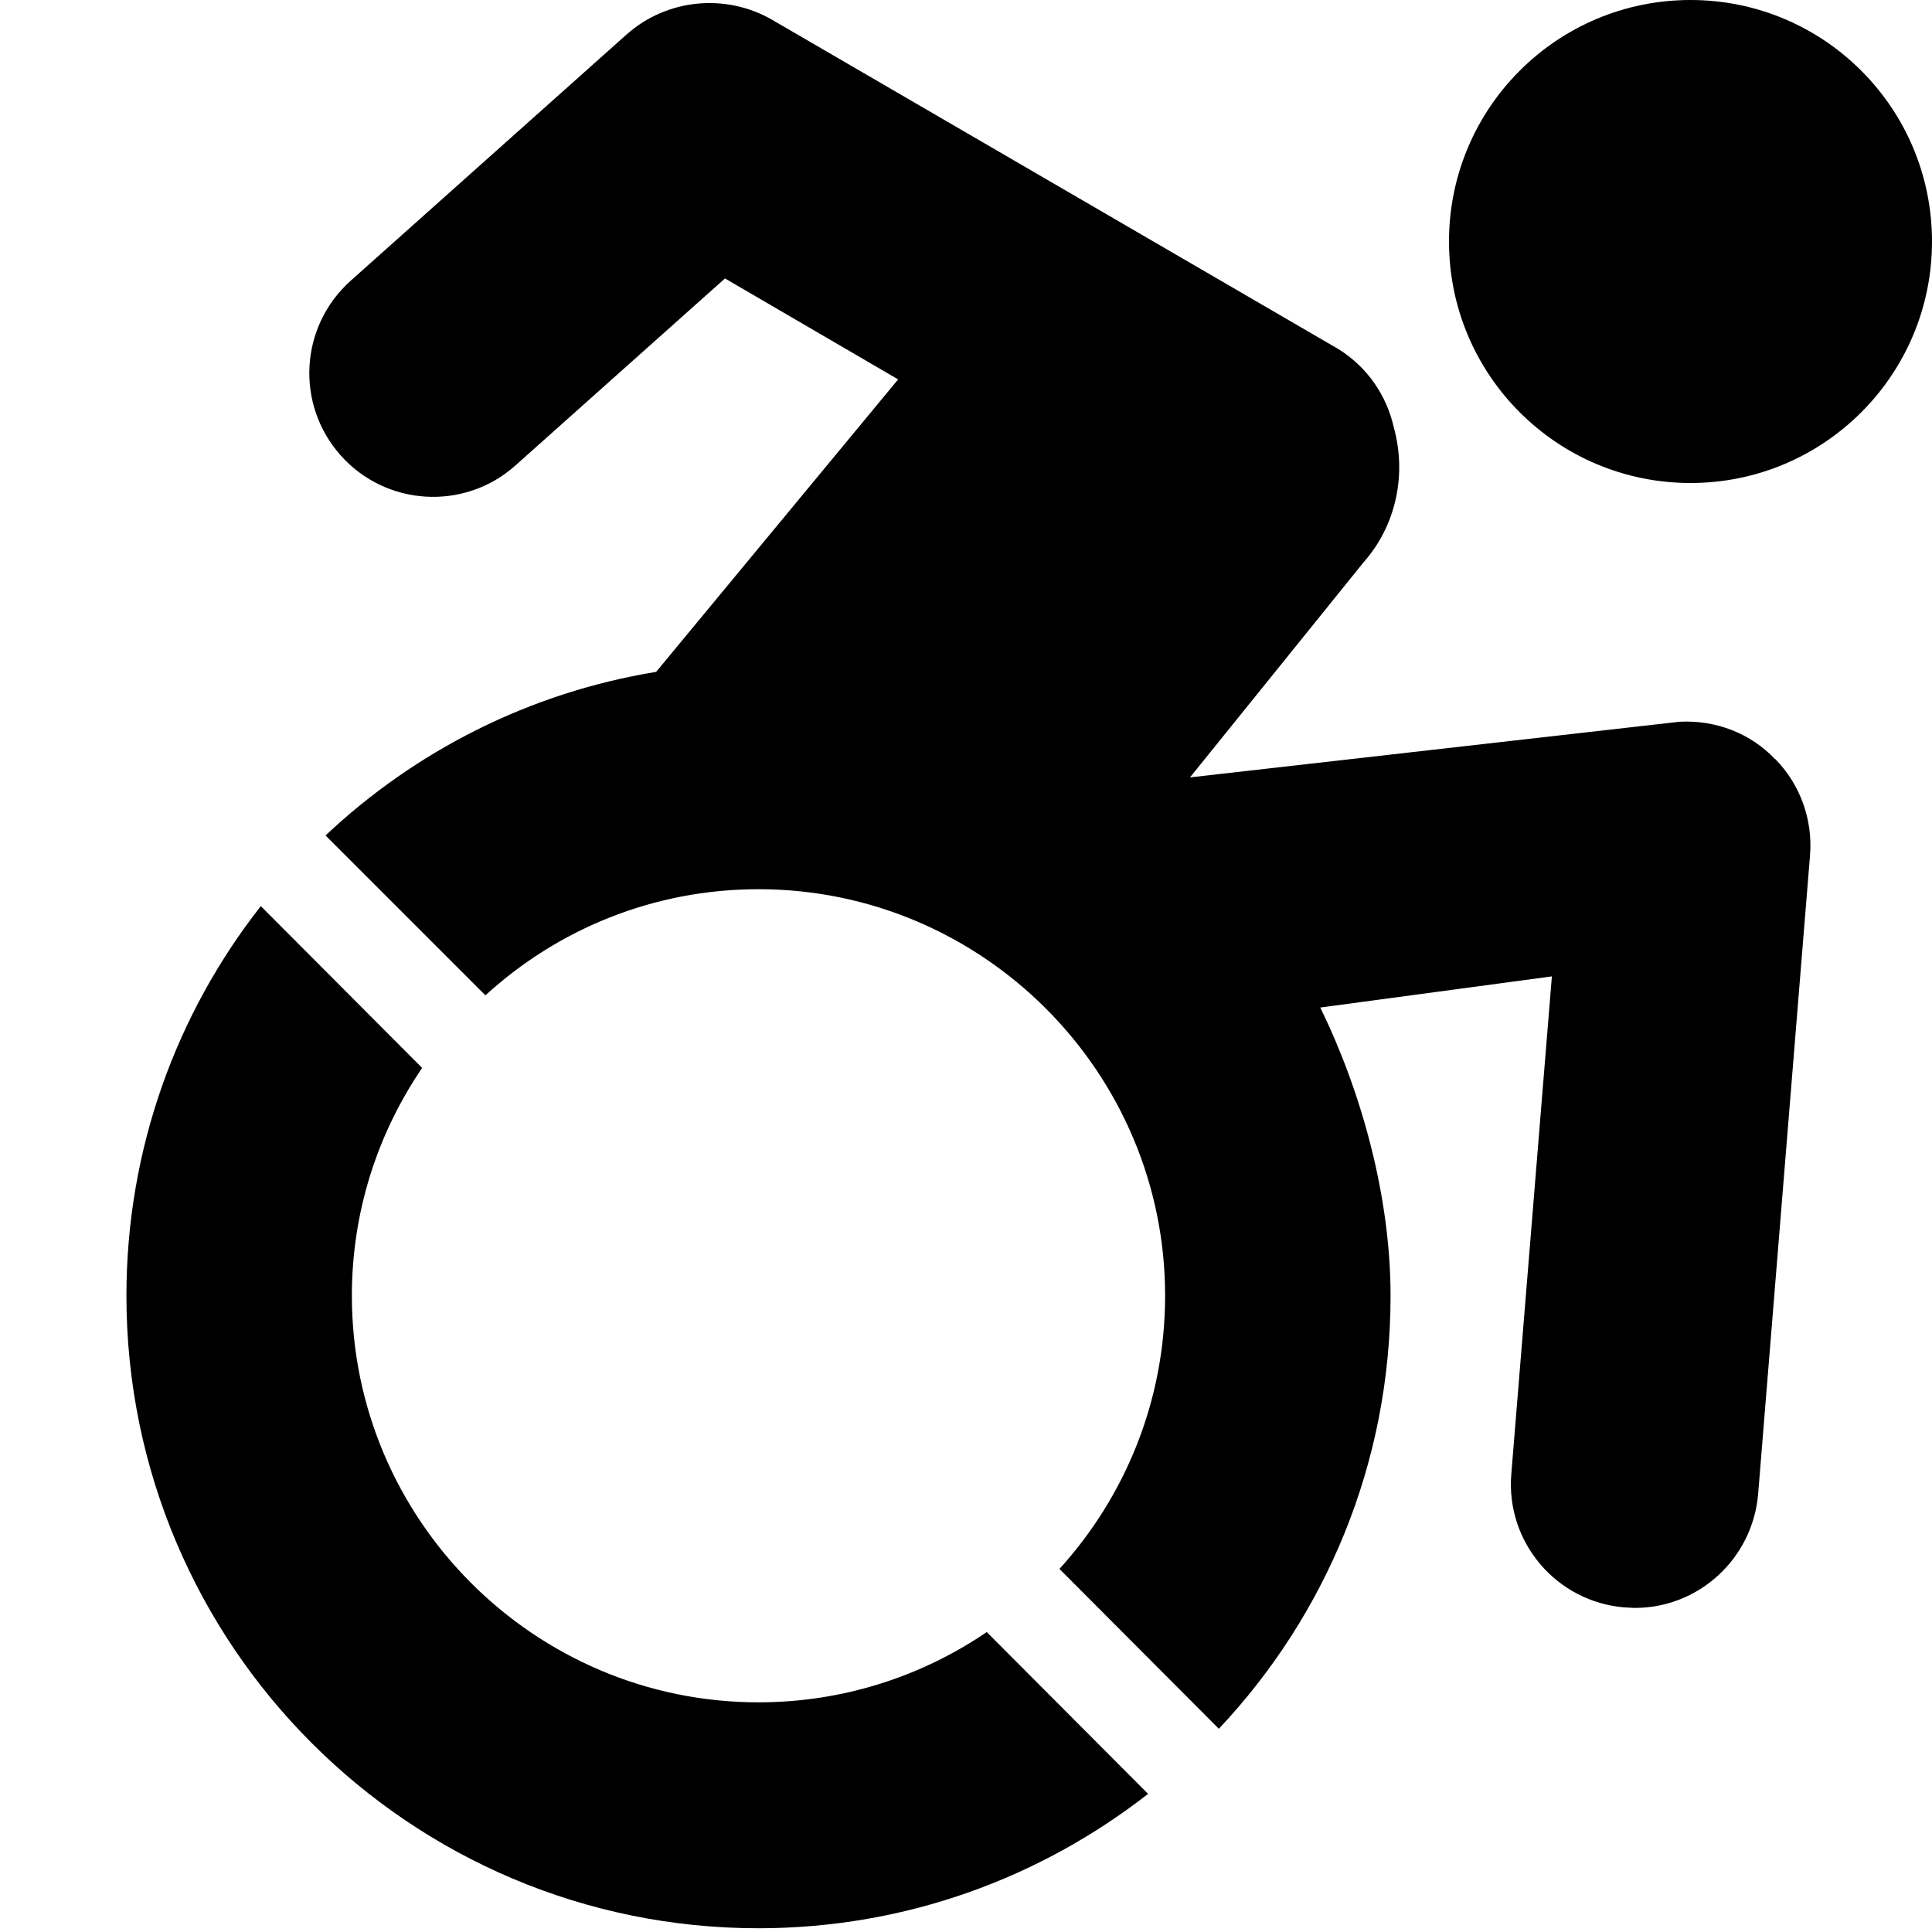<?xml version="1.0" encoding="UTF-8"?>
<svg height="16px" viewBox="0 0 16 16" width="16px" xmlns="http://www.w3.org/2000/svg">
    <path d="m 14 4 c 1.105 0 2 -0.895 2 -2 s -0.895 -2 -2 -2 s -2 0.895 -2 2 s 0.895 2 2 2 z m 0 0"/>
    <path d="m 6.281 14.098 c -1.855 0 -3.367 -1.512 -3.367 -3.367 c 0 -0.699 0.215 -1.348 0.582 -1.887 l -1.336 -1.34 c -0.699 0.891 -1.113 2.012 -1.113 3.227 c 0 2.891 2.344 5.238 5.234 5.238 c 1.219 0 2.336 -0.418 3.227 -1.113 l -1.336 -1.34 c -0.539 0.367 -1.191 0.582 -1.891 0.582 z m 8.418 -7.812 c -0.203 -0.215 -0.492 -0.324 -0.789 -0.309 l -4.055 0.461 l 1.434 -1.777 c 0.281 -0.316 0.359 -0.742 0.254 -1.121 c -0.059 -0.262 -0.215 -0.496 -0.457 -0.648 c -0.008 -0.004 -4.695 -2.73 -4.695 -2.73 c -0.383 -0.219 -0.867 -0.172 -1.199 0.121 l -2.289 2.043 c -0.422 0.379 -0.457 1.023 -0.082 1.445 s 1.023 0.461 1.445 0.086 l 1.738 -1.551 l 1.434 0.836 l -2.004 2.422 c -1.051 0.172 -1.996 0.656 -2.738 1.355 l 1.324 1.324 c 0.598 -0.547 1.391 -0.879 2.262 -0.879 c 1.855 0 3.367 1.512 3.367 3.367 c 0 0.871 -0.332 1.664 -0.875 2.262 l 1.32 1.324 c 0.883 -0.938 1.422 -2.195 1.422 -3.586 c 0 -0.824 -0.242 -1.691 -0.582 -2.387 l 1.918 -0.258 l -0.336 4.121 c -0.047 0.566 0.375 1.059 0.938 1.105 c 0.027 0 0.055 0.004 0.086 0.004 c 0.527 0 0.973 -0.406 1.02 -0.941 l 0.43 -5.293 c 0.023 -0.297 -0.082 -0.586 -0.289 -0.797 z m 0 0"/>
</svg>
